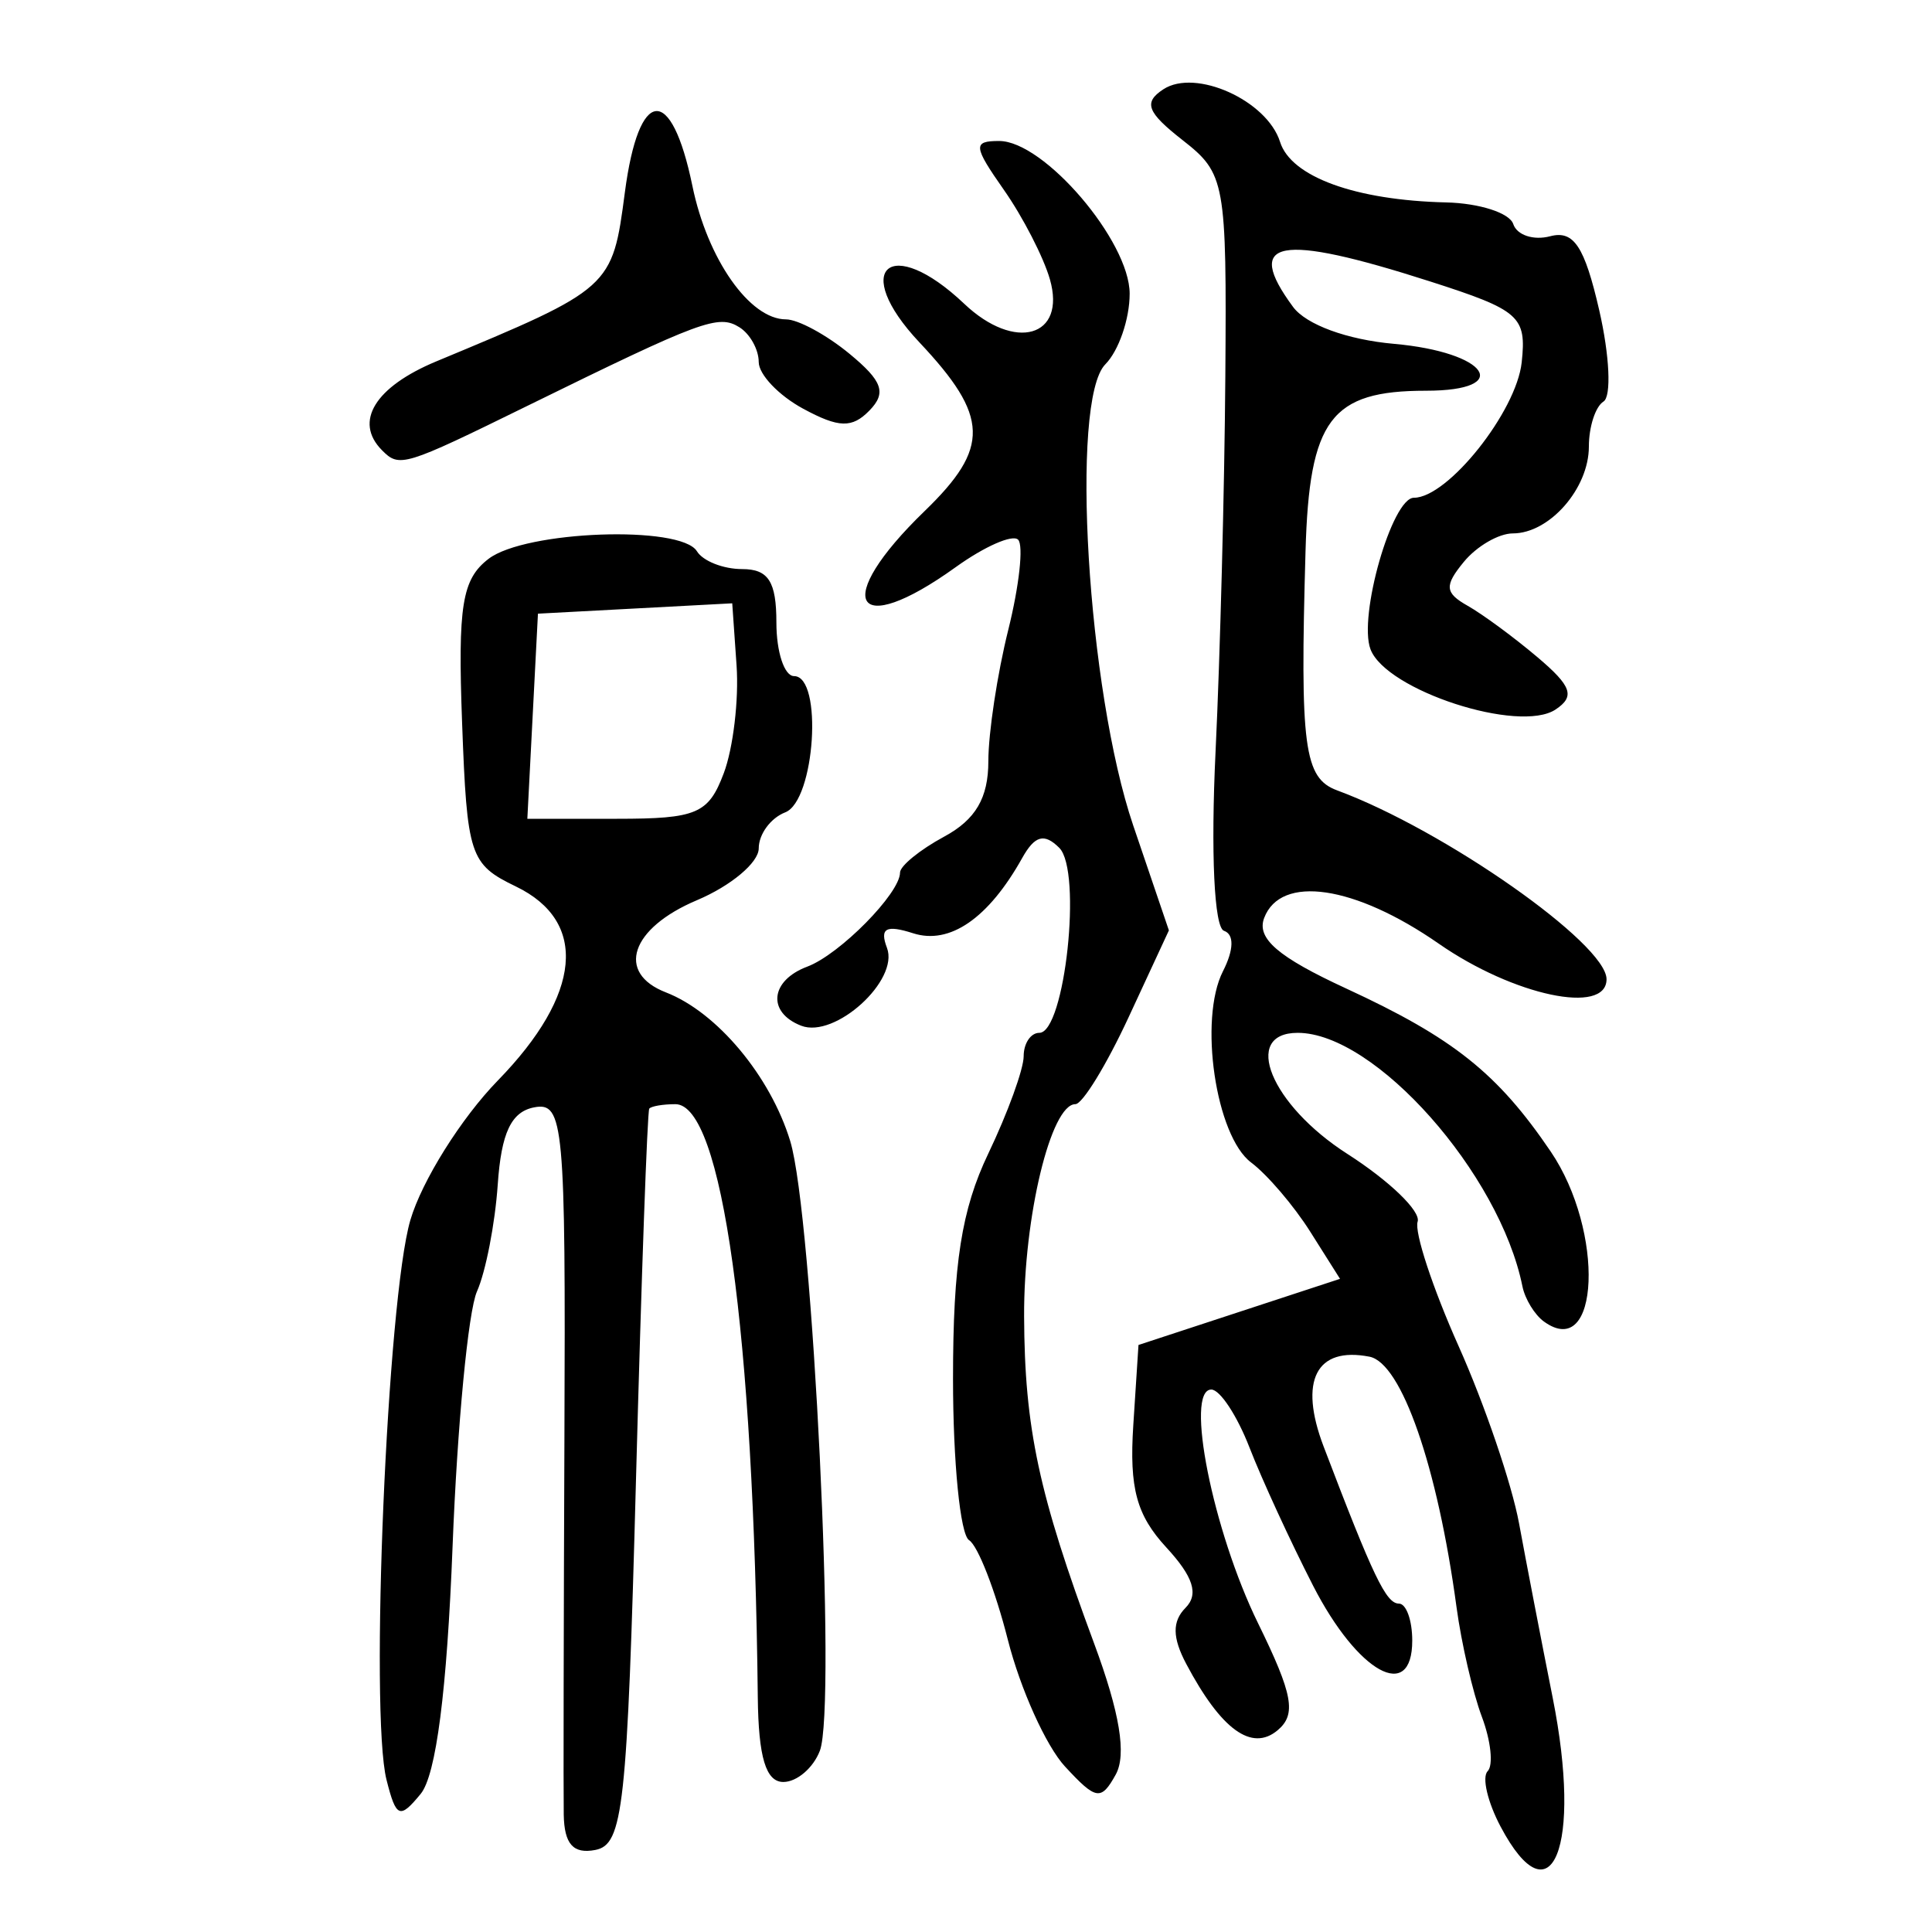 <?xml version="1.0" encoding="UTF-8" standalone="no"?>
<!-- Created with Inkscape (http://www.inkscape.org/) -->

<svg
   xmlns:dc="http://purl.org/dc/elements/1.1/"
   xmlns:cc="http://creativecommons.org/ns#"
   xmlns:rdf="http://www.w3.org/1999/02/22-rdf-syntax-ns#"
   xmlns:svg="http://www.w3.org/2000/svg"
   xmlns="http://www.w3.org/2000/svg"
   xmlns:sodipodi="http://sodipodi.sourceforge.net/DTD/sodipodi-0.dtd"
   xmlns:inkscape="http://www.inkscape.org/namespaces/inkscape"
   width="300"
   height="300"
   id="svg2"
   version="1.1"
   inkscape:version="0.48.4 r9939"
   sodipodi:docname="dessin.svg">
  <defs
     id="defs4" />
  <sodipodi:namedview
     id="base"
     pagecolor="#ffffff"
     bordercolor="#666666"
     borderopacity="1.0"
     inkscape:pageopacity="0.0"
     inkscape:pageshadow="2"
     inkscape:zoom="1.979899"
     inkscape:cx="73.020464"
     inkscape:cy="149.14493"
     inkscape:document-units="px"
     inkscape:current-layer="layer1"
     showgrid="false"
     inkscape:window-width="1215"
     inkscape:window-height="1000"
     inkscape:window-x="65"
     inkscape:window-y="24"
     inkscape:window-maximized="1" />
  <g
     inkscape:label="Calque 1"
     inkscape:groupmode="layer"
     id="layer1"
     transform="translate(0,-752.362)">
    <path
       style="fill:#000000"
       d="m 233.008,1035.992 c -2.017,-3.806 -2.921,-7.673 -2.01,-8.594 0.912,-0.92 0.509,-4.725 -0.895,-8.454 -1.404,-3.729 -3.175,-11.391 -3.935,-17.026 -2.945,-21.826 -8.539,-37.922 -13.516,-38.89 -8.284,-1.611 -11.012,3.733 -7.12,13.951 7.686,20.183 9.701,24.388 11.688,24.388 1.14,0 2.073,2.584 2.073,5.742 0,9.695 -8.459,5.017 -15.393,-8.512 -3.513,-6.855 -7.96,-16.514 -9.88,-21.465 -1.921,-4.951 -4.587,-9.001 -5.926,-9.001 -4.151,0 0.237,21.964 7.244,36.262 5.435,11.089 5.999,14.172 3.047,16.646 -4.014,3.364 -8.774,-0.094 -14.184,-10.303 -2.164,-4.084 -2.197,-6.609 -0.113,-8.713 2.084,-2.104 1.216,-4.826 -2.995,-9.39 -4.612,-4.999 -5.749,-9.204 -5.119,-18.926 l 0.809,-12.499 15.647,-5.134 15.647,-5.134 -4.629,-7.33 c -2.546,-4.031 -6.672,-8.86 -9.169,-10.731 -5.507,-4.126 -8.177,-22.242 -4.379,-29.701 1.7,-3.339 1.76,-5.741 0.157,-6.281 -1.517,-0.511 -2.06,-12.085 -1.306,-27.829 0.71,-14.825 1.393,-41.044 1.518,-58.264 0.219,-30.245 -0.005,-31.492 -6.63,-36.677 -5.546,-4.342 -6.119,-5.852 -2.995,-7.899 4.998,-3.276 16.1,1.731 18.125,8.175 1.703,5.419 11.704,9.061 25.791,9.391 5.16,0.121 9.847,1.632 10.416,3.357 0.569,1.725 3.149,2.579 5.731,1.897 3.664,-0.968 5.339,1.561 7.624,11.504 1.61,7.009 1.906,13.382 0.658,14.161 -1.249,0.779 -2.27,3.925 -2.27,6.99 0,6.507 -6.112,13.487 -11.81,13.487 -2.186,0 -5.61,1.99 -7.609,4.423 -3.048,3.708 -2.951,4.809 0.597,6.814 2.327,1.315 7.206,4.908 10.841,7.985 5.32,4.502 5.869,6.086 2.814,8.12 -5.646,3.758 -26.314,-2.963 -28.739,-9.345 -1.936,-5.096 3.339,-23.534 6.734,-23.534 5.272,0 15.917,-13.372 16.742,-21.031 0.769,-7.147 -0.304,-8.094 -14.253,-12.568 -23.516,-7.542 -28.977,-6.525 -21.255,3.959 2.032,2.76 8.409,5.096 15.662,5.739 14.592,1.294 18.683,7.282 4.975,7.282 -14.776,0 -18.113,4.449 -18.697,24.927 -0.869,30.442 -0.235,35.229 4.917,37.133 16.606,6.136 41.825,23.816 41.825,29.32 0,5.619 -14.419,2.564 -26.055,-5.521 -13.061,-9.075 -24.535,-10.764 -27.109,-3.991 -1.208,3.18 2.147,6.066 12.734,10.953 16.636,7.68 23.514,13.162 31.76,25.316 8.415,12.403 7.601,32.676 -1.06,26.394 -1.436,-1.042 -2.936,-3.499 -3.332,-5.46 -3.542,-17.544 -22.885,-39.364 -34.896,-39.364 -8.763,0 -4.171,11.189 7.717,18.802 6.528,4.181 11.436,8.916 10.905,10.523 -0.53,1.607 2.337,10.311 6.372,19.341 4.035,9.031 8.255,21.405 9.377,27.498 1.122,6.093 3.475,18.286 5.227,27.096 4.609,23.169 -0.164,34.956 -8.094,19.992 z m -145.471,-1.878 c -0.06,-3.539 -0.011,-29.904 0.106,-58.589 0.201,-48.67 -0.112,-52.092 -4.69,-51.215 -3.572,0.684 -5.112,3.945 -5.665,11.995 -0.418,6.081 -1.869,13.548 -3.226,16.595 -1.357,3.047 -3.06,20.852 -3.786,39.567 -0.87,22.428 -2.559,35.535 -4.954,38.45 -3.25,3.955 -3.811,3.724 -5.302,-2.177 -2.63,-10.411 0.105,-74.667 3.699,-86.919 1.788,-6.093 7.903,-15.851 13.589,-21.684 13.016,-13.352 14.068,-24.682 2.796,-30.124 -7.16,-3.457 -7.583,-4.741 -8.349,-25.376 -0.678,-18.263 -0.019,-22.337 4.114,-25.503 5.715,-4.377 29.85,-5.254 32.347,-1.175 0.932,1.523 4.091,2.77 7.018,2.77 4.086,0 5.323,1.931 5.323,8.309 0,4.57 1.234,8.309 2.743,8.309 4.518,0 3.263,19.36 -1.371,21.156 -2.263,0.877 -4.114,3.394 -4.114,5.594 0,2.2 -4.32,5.822 -9.599,8.05 -10.289,4.341 -12.621,11.288 -4.807,14.316 7.922,3.07 16.213,12.987 19.294,23.08 3.502,11.472 7.216,87.839 4.604,94.676 -1.018,2.666 -3.571,4.847 -5.672,4.847 -2.709,0 -3.863,-3.828 -3.966,-13.156 -0.63,-56.781 -5.535,-92.091 -12.795,-92.091 -1.933,0 -3.759,0.312 -4.057,0.692 -0.298,0.381 -1.224,26.227 -2.057,57.437 -1.365,51.132 -1.99,56.836 -6.315,57.673 -3.436,0.665 -4.831,-0.899 -4.909,-5.506 z M 112.385,872.433 c 1.464,-3.888 2.359,-11.417 1.989,-16.729 l -0.673,-9.659 -15.084,0.804 -15.085,0.804 -0.823,15.925 -0.823,15.925 13.918,0 c 12.399,0 14.208,-0.772 16.58,-7.07 z m 52.988,154.234 c -2.944,-3.191 -6.94,-12.056 -8.88,-19.699 -1.94,-7.643 -4.648,-14.596 -6.018,-15.451 -1.37,-0.855 -2.491,-12.135 -2.491,-25.067 0,-17.844 1.322,-26.276 5.485,-34.977 3.017,-6.306 5.485,-13.1 5.485,-15.099 0,-1.999 1.094,-3.634 2.431,-3.634 3.969,0 6.684,-25.144 3.101,-28.723 -2.331,-2.328 -3.804,-1.924 -5.763,1.582 -5.23,9.358 -11.24,13.505 -16.928,11.682 -4.218,-1.352 -5.228,-0.789 -4.066,2.268 1.918,5.048 -8.074,14.12 -13.316,12.089 -5.337,-2.068 -4.828,-7.017 0.944,-9.179 5.034,-1.886 14.399,-11.383 14.399,-14.602 0,-1.033 3.085,-3.545 6.857,-5.584 4.884,-2.64 6.857,-6.007 6.857,-11.705 0,-4.4 1.393,-13.584 3.095,-20.41 1.702,-6.826 2.39,-13.123 1.529,-13.992 -0.861,-0.869 -5.221,1.048 -9.689,4.261 -15.938,11.461 -19.342,5.326 -4.83,-8.705 10.177,-9.841 10.029,-14.683 -0.803,-26.19 -10.802,-11.475 -4.526,-16.888 6.954,-5.997 7.872,7.468 15.878,5.181 13.302,-3.799 -0.986,-3.435 -4.193,-9.673 -7.128,-13.862 -4.775,-6.815 -4.854,-7.617 -0.751,-7.617 6.971,0 20.263,15.556 20.263,23.715 0,3.931 -1.7,8.864 -3.778,10.962 -5.513,5.567 -2.782,50.693 4.334,71.618 l 5.537,16.281 -6.258,13.492 c -3.442,7.421 -7.16,13.492 -8.263,13.492 -3.803,0 -8.027,17.485 -7.962,32.957 0.073,17.349 2.265,27.593 10.86,50.752 4.005,10.792 5.079,17.304 3.364,20.398 -2.27,4.096 -3.048,3.971 -7.872,-1.257 z M 59.305,822.264 c -4.388,-4.431 -1.081,-9.826 8.456,-13.792 27.248,-11.331 27.318,-11.394 29.27,-26.253 2.156,-16.409 7.216,-16.879 10.488,-0.973 2.338,11.363 8.895,20.708 14.53,20.708 1.862,0 6.299,2.404 9.86,5.343 5.139,4.24 5.779,6.058 3.102,8.807 -2.699,2.772 -4.755,2.717 -10.285,-0.271 -3.802,-2.055 -6.912,-5.321 -6.912,-7.259 0,-1.938 -1.352,-4.367 -3.004,-5.398 -3.263,-2.037 -5.86,-1.075 -32.759,12.13 -19.4,9.524 -20.019,9.713 -22.747,6.959 z"
       id="path3054"
       inkscape:connector-curvature="0" />
  </g>
</svg>
